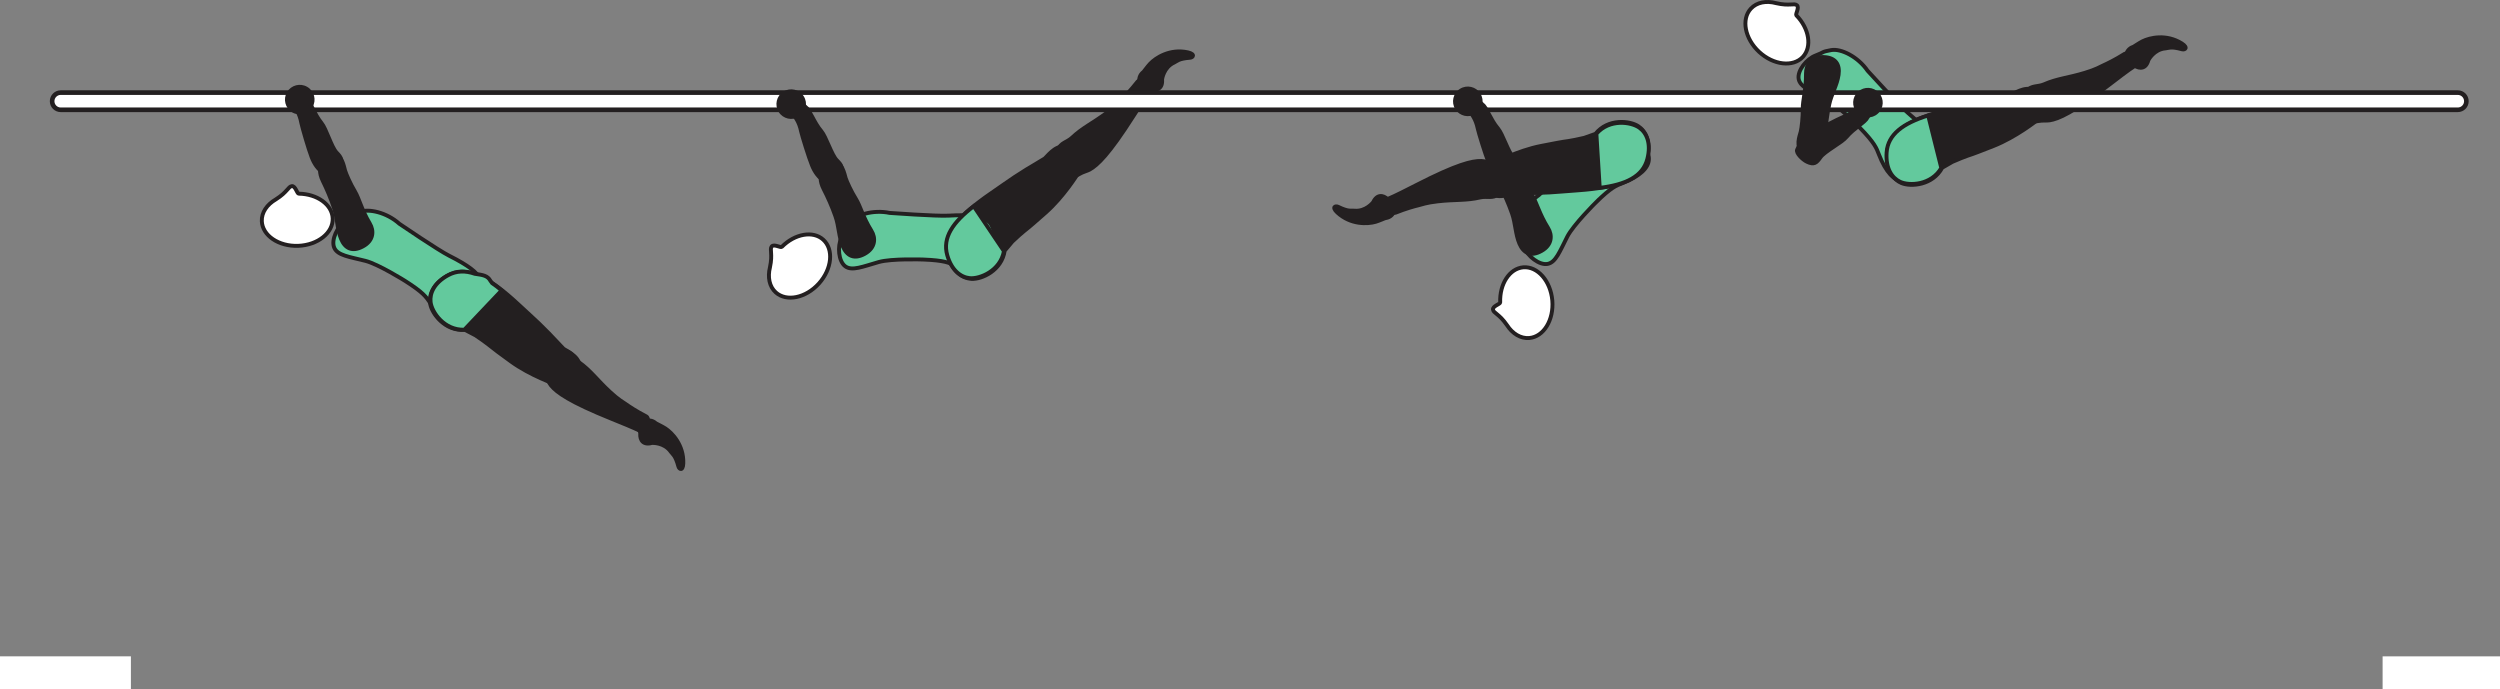 <?xml version="1.0" encoding="UTF-8" standalone="no"?>
<!-- Created with Inkscape (http://www.inkscape.org/) -->

<svg
   version="1.1"
   id="svg1"
   width="360.467"
   height="99.357"
   viewBox="0 0 360.467 99.357"
   sodipodi:docname="cell.svg"
   xmlns:inkscape="http://www.inkscape.org/namespaces/inkscape"
   xmlns:sodipodi="http://sodipodi.sourceforge.net/DTD/sodipodi-0.dtd"
   xmlns="http://www.w3.org/2000/svg"
   xmlns:svg="http://www.w3.org/2000/svg">
  <rect x="0" y="0" width="360.467" height="99.357" fill="#808080" stroke="none"/>
  <sodipodi:namedview
     id="namedview1"
     pagecolor="#ffffff"
     bordercolor="#000000"
     borderopacity="0.25"
     inkscape:showpageshadow="2"
     inkscape:pageopacity="0.0"
     inkscape:pagecheckerboard="0"
     inkscape:deskcolor="#d1d1d1">
    <inkscape:page
       x="0"
       y="0"
       inkscape:label="1"
       id="page1"
       width="360.467"
       height="99.357"
       margin="0"
       bleed="0" />
  </sodipodi:namedview>
  <defs
     id="defs1" />
  <path
     style="fill:#ffffff;fill-opacity:1;fill-rule:nonzero;stroke:none"
     d="m 0,99.357 h 18.875 v -4.719 H 0 Z"
     id="path469" />
  <path
     style="fill:#ffffff;fill-opacity:1;fill-rule:nonzero;stroke:none"
     d="m 343.541,99.357 h 16.926 v -4.719 h -16.926 z"
     id="path470" />
  <path
     style="fill:#231f20;fill-opacity:1;fill-rule:nonzero;stroke:none"
     d="m 152.964,23.597 c 1.323,1.844 1.828,2.02 2.64,1.511 0.547,-0.334 1.161,-0.459 1.495,-0.647 1.136,-0.629 2.786,-2.167 6.322,-7.719 0.798,-1.254 1.938,-3.016 2.464,-3.692 0.818,-1.078 -1.526,-1.718 -1.854,-1.297 -1.058,1.349 -1.896,2.188 -2.339,2.625 -0.312,0.296 -0.776,0.896 -2.119,1.891 -2.021,1.515 -3.458,2.12 -4.996,3.572 -0.713,0.677 -1.676,0.729 -2.036,1.751 -0.374,1.02 0.423,2.005 0.423,2.005"
     id="path471" />
  <path
     style="fill:none;stroke:#231f20;stroke-width:0.566;stroke-linecap:butt;stroke-linejoin:miter;stroke-miterlimit:4;stroke-dasharray:none;stroke-opacity:1"
     d="m 152.964,23.597 c 1.323,1.844 1.828,2.02 2.64,1.511 0.547,-0.334 1.161,-0.459 1.495,-0.647 1.136,-0.629 2.786,-2.167 6.322,-7.719 0.798,-1.254 1.938,-3.016 2.464,-3.692 0.818,-1.078 -1.526,-1.718 -1.854,-1.297 -1.058,1.349 -1.896,2.188 -2.339,2.625 -0.312,0.296 -0.776,0.896 -2.119,1.891 -2.021,1.515 -3.458,2.12 -4.996,3.572 -0.713,0.677 -1.676,0.729 -2.036,1.751 -0.374,1.02 0.423,2.005 0.423,2.005 z"
     id="path472" />
  <path
     style="fill:#231f20;fill-opacity:1;fill-rule:nonzero;stroke:#231f20;stroke-width:0.566;stroke-linecap:round;stroke-linejoin:round;stroke-miterlimit:4;stroke-dasharray:none;stroke-opacity:1"
     d="m 153.479,21.149 c -1.402,-0.224 -2.599,1.568 -2.896,1.735 -4.318,2.546 -4.567,2.838 -7.714,5 -4.557,3.129 -7.197,5.968 -6.15,9.156 0.713,2.161 2.057,3.093 3.369,3.172 1.459,0.082 4.36,-1.21 4.776,-4.068 l 1.104,-1.312 c 0.855,-0.787 1.272,-1.183 1.724,-1.538 0.792,-0.614 1.595,-1.328 3.063,-2.62 2.609,-2.296 4.62,-5.566 4.62,-5.566 0.229,-0.21 0.338,-0.47 0.369,-0.74"
     id="path473" />
  <path
     style="fill:#231f20;fill-opacity:1;fill-rule:nonzero;stroke:none"
     d="m 167.672,11.461 c 0.115,1.349 -0.781,1.781 -1.781,1.521 -0.303,-0.078 -0.636,0.172 -0.923,0.068 -0.667,-0.229 -1.369,-1.824 -0.192,-2.756 0.083,-0.062 0.547,-0.738 0.973,-1.192 0.834,-0.88 2.923,-2.245 5.552,-1.667 1.251,0.276 0.855,0.963 0.319,1.005 -1.704,0.129 -1.828,0.479 -2.267,0.681 -1.478,0.661 -1.681,2.339 -1.681,2.339"
     id="path474" />
  <path
     style="fill:none;stroke:#231f20;stroke-width:0.333;stroke-linecap:butt;stroke-linejoin:miter;stroke-miterlimit:4;stroke-dasharray:none;stroke-opacity:1"
     d="m 167.672,11.461 c 0.115,1.349 -0.781,1.781 -1.781,1.521 -0.303,-0.078 -0.636,0.172 -0.923,0.068 -0.667,-0.229 -1.369,-1.824 -0.192,-2.756 0.083,-0.062 0.547,-0.738 0.973,-1.192 0.834,-0.88 2.923,-2.245 5.552,-1.667 1.251,0.276 0.855,0.963 0.319,1.005 -1.704,0.129 -1.828,0.479 -2.267,0.681 -1.478,0.661 -1.681,2.339 -1.681,2.339 z"
     id="path475" />
  <path
     style="fill:#63c99d;fill-opacity:1;fill-rule:nonzero;stroke:none"
     d="m 268.15,18.398 c 2.188,2.246 2.412,2.97 2.746,3.828 2.082,5.391 4.692,4.267 6.353,1.912 1.969,-2.765 2.724,-3.713 -2.072,-7.786 -1.339,-1.135 -5.891,-6.146 -5.891,-6.146 -1.39,-2.016 -3.818,-3.24 -5.256,-2.984 -1.51,0.276 -0.896,0.276 -2.244,0.78 -1.292,0.48 -2.666,2.177 -2.442,3.391 0.218,1.167 1.781,1.745 3.926,2.865 1.698,0.891 4.88,4.14 4.88,4.14"
     id="path476" />
  <path
     style="fill:none;stroke:#231f20;stroke-width:0.566;stroke-linecap:butt;stroke-linejoin:miter;stroke-miterlimit:4;stroke-dasharray:none;stroke-opacity:1"
     d="m 268.15,18.398 c 2.188,2.246 2.412,2.97 2.746,3.828 2.082,5.391 4.692,4.267 6.353,1.912 1.969,-2.765 2.724,-3.713 -2.072,-7.786 -1.339,-1.135 -5.891,-6.146 -5.891,-6.146 -1.39,-2.016 -3.818,-3.24 -5.256,-2.984 -1.51,0.276 -0.896,0.276 -2.244,0.78 -1.292,0.48 -2.666,2.177 -2.442,3.391 0.218,1.167 1.781,1.745 3.926,2.865 1.698,0.891 4.88,4.14 4.88,4.14 z"
     id="path477" />
  <path
     style="fill:#ffffff;fill-opacity:1;fill-rule:nonzero;stroke:none"
     d="m 259.01,2.212 c -0.161,-0.188 0.479,-1.141 0.072,-1.464 -0.416,-0.323 -1.041,0.156 -2.984,-0.292 l -0.021,-0.005 c -1.4,-0.375 -2.771,-0.129 -3.624,0.792 -1.412,1.521 -0.88,4.313 1.187,6.235 2.073,1.921 4.896,2.24 6.313,0.724 1.348,-1.459 0.916,-4.084 -0.943,-5.989"
     id="path478" />
  <path
     style="fill:none;stroke:#231f20;stroke-width:0.566;stroke-linecap:butt;stroke-linejoin:miter;stroke-miterlimit:4;stroke-dasharray:none;stroke-opacity:1"
     d="m 259.01,2.212 c -0.161,-0.188 0.479,-1.141 0.072,-1.464 -0.416,-0.323 -1.041,0.156 -2.984,-0.292 l -0.021,-0.005 c -1.4,-0.375 -2.771,-0.129 -3.624,0.792 -1.412,1.521 -0.88,4.313 1.187,6.235 2.073,1.921 4.896,2.24 6.313,0.724 1.348,-1.459 0.916,-4.084 -0.943,-5.989 z"
     id="path479" />
  <path
     style="fill:#231f20;fill-opacity:1;fill-rule:nonzero;stroke:none"
     d="m 291.921,15.138 c 0.609,2.183 1.027,2.522 1.964,2.318 0.631,-0.124 1.249,-0.036 1.631,-0.104 1.28,-0.198 3.358,-1.083 8.566,-5.104 1.178,-0.912 2.844,-2.178 3.574,-2.64 1.136,-0.735 -0.855,-2.136 -1.307,-1.849 -1.453,0.911 -2.527,1.416 -3.089,1.672 -0.391,0.177 -1.036,0.583 -2.63,1.063 -2.417,0.739 -3.974,0.817 -5.917,1.667 -0.901,0.39 -1.828,0.109 -2.511,0.953 -0.697,0.828 -0.281,2.025 -0.281,2.025"
     id="path480" />
  <path
     style="fill:none;stroke:#231f20;stroke-width:0.566;stroke-linecap:butt;stroke-linejoin:miter;stroke-miterlimit:4;stroke-dasharray:none;stroke-opacity:1"
     d="m 291.921,15.138 c 0.609,2.183 1.027,2.522 1.964,2.318 0.631,-0.124 1.249,-0.036 1.631,-0.104 1.28,-0.198 3.358,-1.083 8.566,-5.104 1.178,-0.912 2.844,-2.178 3.574,-2.64 1.136,-0.735 -0.855,-2.136 -1.307,-1.849 -1.453,0.911 -2.527,1.416 -3.089,1.672 -0.391,0.177 -1.036,0.583 -2.63,1.063 -2.417,0.739 -3.974,0.817 -5.917,1.667 -0.901,0.39 -1.828,0.109 -2.511,0.953 -0.697,0.828 -0.281,2.025 -0.281,2.025 z"
     id="path481" />
  <path
     style="fill:#231f20;fill-opacity:1;fill-rule:nonzero;stroke:#231f20;stroke-width:0.566;stroke-linecap:round;stroke-linejoin:round;stroke-miterlimit:4;stroke-dasharray:none;stroke-opacity:1"
     d="m 293.24,13.008 c -1.251,-0.687 -2.98,0.594 -3.319,0.652 -4.927,0.926 -5.255,1.114 -8.953,2.082 -5.348,1.396 -8.796,3.172 -8.895,6.522 -0.063,2.276 0.885,3.604 2.093,4.129 1.339,0.573 4.511,0.344 5.875,-2.208 l 1.479,-0.853 c 1.073,-0.454 1.6,-0.678 2.146,-0.866 0.954,-0.306 1.948,-0.702 3.771,-1.416 3.235,-1.276 6.24,-3.672 6.24,-3.672 0.287,-0.12 0.473,-0.328 0.593,-0.568"
     id="path482" />
  <path
     style="fill:#63c99d;fill-opacity:1;fill-rule:nonzero;stroke:#231f20;stroke-width:0.566;stroke-linecap:butt;stroke-linejoin:miter;stroke-miterlimit:4;stroke-dasharray:none;stroke-opacity:1"
     d="m 278.016,16.644 c -3.59,1.13 -5.819,2.718 -5.991,5.354 -0.151,2.266 0.745,3.64 1.933,4.208 1.318,0.626 4.5,0.511 5.952,-1.984 z"
     id="path483" />
  <path
     style="fill:#231f20;fill-opacity:1;fill-rule:nonzero;stroke:none"
     d="m 309.874,8.722 c -0.349,1.301 -1.338,1.411 -2.192,0.823 -0.256,-0.172 -0.662,-0.052 -0.89,-0.245 -0.548,-0.448 -0.672,-2.183 0.754,-2.656 0.099,-0.032 0.766,-0.511 1.318,-0.792 1.084,-0.547 3.516,-1.12 5.792,0.317 1.078,0.683 0.478,1.193 -0.042,1.057 -1.65,-0.457 -1.88,-0.176 -2.365,-0.135 -1.615,0.125 -2.375,1.631 -2.375,1.631"
     id="path484" />
  <path
     style="fill:none;stroke:#231f20;stroke-width:0.333;stroke-linecap:butt;stroke-linejoin:miter;stroke-miterlimit:4;stroke-dasharray:none;stroke-opacity:1"
     d="m 309.874,8.722 c -0.349,1.301 -1.338,1.411 -2.192,0.823 -0.256,-0.172 -0.662,-0.052 -0.89,-0.245 -0.548,-0.448 -0.672,-2.183 0.754,-2.656 0.099,-0.032 0.766,-0.511 1.318,-0.792 1.084,-0.547 3.516,-1.12 5.792,0.317 1.078,0.683 0.478,1.193 -0.042,1.057 -1.65,-0.457 -1.88,-0.176 -2.365,-0.135 -1.615,0.125 -2.375,1.631 -2.375,1.631 z"
     id="path485" />
  <path
     style="fill:#ffffff;fill-opacity:1;fill-rule:nonzero;stroke:none"
     d="m 7.516,14.592 c 0,0.686 0.558,1.24 1.239,1.24 h 345.624 c 0.688,0 1.24,-0.554 1.24,-1.24 0,-0.683 -0.552,-1.24 -1.24,-1.24 H 8.755 c -0.681,0 -1.239,0.557 -1.239,1.24"
     id="path486" />
  <path
     style="fill:none;stroke:#231f20;stroke-width:0.666;stroke-linecap:butt;stroke-linejoin:miter;stroke-miterlimit:4;stroke-dasharray:none;stroke-opacity:1"
     d="m 7.516,14.592 c 0,0.686 0.558,1.24 1.239,1.24 h 345.624 c 0.688,0 1.24,-0.554 1.24,-1.24 0,-0.683 -0.552,-1.24 -1.24,-1.24 H 8.755 c -0.681,0 -1.239,0.557 -1.239,1.24 z"
     id="path487" />
  <path
     style="fill:#63c99d;fill-opacity:1;fill-rule:nonzero;stroke:none"
     d="m 133.104,37.42 c 3.131,0.12 3.792,0.489 4.625,0.885 5.224,2.469 6.339,-0.145 5.922,-3 -0.479,-3.355 -0.588,-4.568 -6.87,-4.213 -1.75,0.104 -8.5,-0.391 -8.5,-0.391 -2.401,-0.505 -5.005,0.287 -5.87,1.459 -0.906,1.238 -0.458,0.812 -1.088,2.114 -0.604,1.234 -0.432,3.416 0.568,4.135 0.962,0.699 2.494,0.037 4.822,-0.629 1.839,-0.522 6.391,-0.36 6.391,-0.36"
     id="path488" />
  <path
     style="fill:none;stroke:#231f20;stroke-width:0.566;stroke-linecap:butt;stroke-linejoin:miter;stroke-miterlimit:4;stroke-dasharray:none;stroke-opacity:1"
     d="m 133.104,37.42 c 3.131,0.12 3.792,0.489 4.625,0.885 5.224,2.469 6.339,-0.145 5.922,-3 -0.479,-3.355 -0.588,-4.568 -6.87,-4.213 -1.75,0.104 -8.5,-0.391 -8.5,-0.391 -2.401,-0.505 -5.005,0.287 -5.87,1.459 -0.906,1.238 -0.458,0.812 -1.088,2.114 -0.604,1.234 -0.432,3.416 0.568,4.135 0.962,0.699 2.494,0.037 4.822,-0.629 1.839,-0.522 6.391,-0.36 6.391,-0.36 z"
     id="path489" />
  <path
     style="fill:#ffffff;fill-opacity:1;fill-rule:nonzero;stroke:none"
     d="m 112.729,35.592 c -0.182,0.166 -1.146,-0.464 -1.464,-0.047 -0.317,0.416 0.172,1.036 -0.245,2.984 l -0.004,0.021 c -0.349,1.411 -0.089,2.776 0.843,3.615 1.552,1.385 4.333,0.807 6.218,-1.287 1.891,-2.104 2.163,-4.933 0.62,-6.322 -1.473,-1.33 -4.093,-0.855 -5.968,1.036"
     id="path490" />
  <path
     style="fill:none;stroke:#231f20;stroke-width:0.566;stroke-linecap:butt;stroke-linejoin:miter;stroke-miterlimit:4;stroke-dasharray:none;stroke-opacity:1"
     d="m 112.729,35.592 c -0.182,0.166 -1.146,-0.464 -1.464,-0.047 -0.317,0.416 0.172,1.036 -0.245,2.984 l -0.004,0.021 c -0.349,1.411 -0.089,2.776 0.843,3.615 1.552,1.385 4.333,0.807 6.218,-1.287 1.891,-2.104 2.163,-4.933 0.62,-6.322 -1.473,-1.33 -4.093,-0.855 -5.968,1.036 z"
     id="path491" />
  <path
     style="fill:#231f20;fill-opacity:1;fill-rule:nonzero;stroke:none"
     d="m 116.213,15.493 c 0.547,0.328 1.156,2.181 2.203,3.405 0.709,0.819 1.485,3.454 2.256,4.219 0.697,0.704 0.953,1.095 0.287,2.032 -0.391,0.557 -1.516,1.375 -1.943,1.093 -1,-0.64 -1.537,-1.421 -1.939,-2.41 -0.462,-1.126 -1.437,-4.292 -1.566,-4.887 -0.303,-1.495 -0.871,-1.968 -0.991,-2.353 -0.223,-0.73 0,-0.995 0.439,-1.246 0.837,-0.468 1.254,0.147 1.254,0.147"
     id="path492" />
  <path
     style="fill:none;stroke:#231f20;stroke-width:0.566;stroke-linecap:butt;stroke-linejoin:miter;stroke-miterlimit:4;stroke-dasharray:none;stroke-opacity:1"
     d="m 116.213,15.493 c 0.547,0.328 1.156,2.181 2.203,3.405 0.709,0.819 1.485,3.454 2.256,4.219 0.697,0.704 0.953,1.095 0.287,2.032 -0.391,0.557 -1.516,1.375 -1.943,1.093 -1,-0.64 -1.537,-1.421 -1.939,-2.41 -0.462,-1.126 -1.437,-4.292 -1.566,-4.887 -0.303,-1.495 -0.871,-1.968 -0.991,-2.353 -0.223,-0.73 0,-0.995 0.439,-1.246 0.837,-0.468 1.254,0.147 1.254,0.147 z"
     id="path493" />
  <path
     style="fill:#231f20;fill-opacity:1;fill-rule:nonzero;stroke:none"
     d="m 120.219,23.617 c 1.218,-0.443 1.552,1.568 1.718,2.079 0.167,0.521 0.818,1.932 1.464,2.969 0.651,1.041 1.01,2.613 2.239,4.593 0.647,1.036 0.615,2.459 -0.932,3.328 -1.531,0.86 -2.588,0.323 -3.183,-1.052 -0.593,-1.374 -0.561,-2.917 -1.062,-4.338 -0.495,-1.432 -1.135,-2.839 -1.692,-3.918 -0.636,-1.233 -0.49,-2.077 -0.183,-2.437 0.765,-0.921 1.631,-1.224 1.631,-1.224"
     id="path494" />
  <path
     style="fill:none;stroke:#231f20;stroke-width:0.566;stroke-linecap:butt;stroke-linejoin:miter;stroke-miterlimit:4;stroke-dasharray:none;stroke-opacity:1"
     d="m 120.219,23.617 c 1.218,-0.443 1.552,1.568 1.718,2.079 0.167,0.521 0.818,1.932 1.464,2.969 0.651,1.041 1.01,2.613 2.239,4.593 0.647,1.036 0.615,2.459 -0.932,3.328 -1.531,0.86 -2.588,0.323 -3.183,-1.052 -0.593,-1.374 -0.561,-2.917 -1.062,-4.338 -0.495,-1.432 -1.135,-2.839 -1.692,-3.918 -0.636,-1.233 -0.49,-2.077 -0.183,-2.437 0.765,-0.921 1.631,-1.224 1.631,-1.224 z"
     id="path495" />
  <path
     style="fill:#63c99d;fill-opacity:1;fill-rule:nonzero;stroke:#231f20;stroke-width:0.566;stroke-linecap:butt;stroke-linejoin:miter;stroke-miterlimit:4;stroke-dasharray:none;stroke-opacity:1"
     d="m 140.396,29.737 c -2.985,2.281 -4.543,4.527 -3.813,7.068 0.63,2.183 1.937,3.172 3.25,3.303 1.448,0.134 4.402,-1.048 4.922,-3.891 z"
     id="path496" />
  <path
     style="fill:#231f20;fill-opacity:1;fill-rule:nonzero;stroke:none"
     d="m 112.276,16.149 c -0.625,-1 -0.323,-2.313 0.672,-2.943 1,-0.625 2.317,-0.322 2.943,0.678 0.625,1 0.322,2.312 -0.678,2.942 -0.994,0.62 -2.312,0.318 -2.937,-0.677"
     id="path497" />
  <path
     style="fill:#63c99d;fill-opacity:1;fill-rule:nonzero;stroke:none"
     d="m 230.098,29.196 c 2.23,-2.203 2.948,-2.432 3.808,-2.776 5.375,-2.126 4.234,-4.724 1.864,-6.37 -2.781,-1.942 -3.74,-2.693 -7.77,2.13 -1.126,1.354 -6.104,5.942 -6.104,5.942 -2.005,1.407 -3.209,3.844 -2.943,5.276 0.287,1.511 0.282,0.891 0.796,2.24 0.491,1.287 2.193,2.651 3.407,2.412 1.166,-0.224 1.734,-1.786 2.833,-3.942 0.88,-1.704 4.109,-4.912 4.109,-4.912"
     id="path498" />
  <path
     style="fill:none;stroke:#231f20;stroke-width:0.566;stroke-linecap:butt;stroke-linejoin:miter;stroke-miterlimit:4;stroke-dasharray:none;stroke-opacity:1"
     d="m 230.098,29.196 c 2.23,-2.203 2.948,-2.432 3.808,-2.776 5.375,-2.126 4.234,-4.724 1.864,-6.37 -2.781,-1.942 -3.74,-2.693 -7.77,2.13 -1.126,1.354 -6.104,5.942 -6.104,5.942 -2.005,1.407 -3.209,3.844 -2.943,5.276 0.287,1.511 0.282,0.891 0.796,2.24 0.491,1.287 2.193,2.651 3.407,2.412 1.166,-0.224 1.734,-1.786 2.833,-3.942 0.88,-1.704 4.109,-4.912 4.109,-4.912 z"
     id="path499" />
  <path
     style="fill:#ffffff;fill-opacity:1;fill-rule:nonzero;stroke:none"
     d="m 216.307,43.612 c -0.006,0.245 -1.124,0.521 -1.036,1.032 0.082,0.521 0.874,0.588 2.005,2.224 l 0.016,0.021 c 0.785,1.219 1.968,1.957 3.213,1.848 2.072,-0.177 3.552,-2.604 3.317,-5.411 -0.245,-2.818 -2.125,-4.953 -4.191,-4.781 -1.98,0.172 -3.423,2.405 -3.324,5.067"
     id="path500" />
  <path
     style="fill:none;stroke:#231f20;stroke-width:0.566;stroke-linecap:butt;stroke-linejoin:miter;stroke-miterlimit:4;stroke-dasharray:none;stroke-opacity:1"
     d="m 216.307,43.612 c -0.006,0.245 -1.124,0.521 -1.036,1.032 0.082,0.521 0.874,0.588 2.005,2.224 l 0.016,0.021 c 0.785,1.219 1.968,1.957 3.213,1.848 2.072,-0.177 3.552,-2.604 3.317,-5.411 -0.245,-2.818 -2.125,-4.953 -4.191,-4.781 -1.98,0.172 -3.423,2.405 -3.324,5.067 z"
     id="path501" />
  <path
     style="fill:#231f20;fill-opacity:1;fill-rule:nonzero;stroke:none"
     d="m 213.771,15.092 c 0.552,0.328 1.156,2.182 2.202,3.406 0.714,0.823 1.49,3.452 2.256,4.219 0.703,0.703 0.954,1.093 0.291,2.031 -0.395,0.557 -1.515,1.369 -1.947,1.093 -1,-0.64 -1.537,-1.421 -1.938,-2.411 -0.458,-1.125 -1.438,-4.292 -1.562,-4.89 -0.308,-1.484 -0.876,-1.964 -0.996,-2.35 -0.224,-0.729 0,-0.994 0.439,-1.24 0.837,-0.473 1.255,0.142 1.255,0.142"
     id="path502" />
  <path
     style="fill:none;stroke:#231f20;stroke-width:0.566;stroke-linecap:butt;stroke-linejoin:miter;stroke-miterlimit:4;stroke-dasharray:none;stroke-opacity:1"
     d="m 213.771,15.092 c 0.552,0.328 1.156,2.182 2.202,3.406 0.714,0.823 1.49,3.452 2.256,4.219 0.703,0.703 0.954,1.093 0.291,2.031 -0.395,0.557 -1.515,1.369 -1.947,1.093 -1,-0.64 -1.537,-1.421 -1.938,-2.411 -0.458,-1.125 -1.438,-4.292 -1.562,-4.89 -0.308,-1.484 -0.876,-1.964 -0.996,-2.35 -0.224,-0.729 0,-0.994 0.439,-1.24 0.837,-0.473 1.255,0.142 1.255,0.142 z"
     id="path503" />
  <path
     style="fill:#231f20;fill-opacity:1;fill-rule:nonzero;stroke:none"
     d="m 217.776,23.217 c 1.224,-0.443 1.552,1.567 1.719,2.077 0.172,0.522 0.817,1.932 1.469,2.97 0.645,1.046 1.004,2.614 2.238,4.593 0.647,1.036 0.61,2.459 -0.937,3.323 -1.531,0.865 -2.588,0.328 -3.182,-1.047 -0.588,-1.375 -0.563,-2.916 -1.063,-4.339 -0.495,-1.426 -1.135,-2.838 -1.692,-3.921 -0.631,-1.229 -0.489,-2.068 -0.177,-2.432 0.76,-0.923 1.625,-1.224 1.625,-1.224"
     id="path504" />
  <path
     style="fill:none;stroke:#231f20;stroke-width:0.566;stroke-linecap:butt;stroke-linejoin:miter;stroke-miterlimit:4;stroke-dasharray:none;stroke-opacity:1"
     d="m 217.776,23.217 c 1.224,-0.443 1.552,1.567 1.719,2.077 0.172,0.522 0.817,1.932 1.469,2.97 0.645,1.046 1.004,2.614 2.238,4.593 0.647,1.036 0.61,2.459 -0.937,3.323 -1.531,0.865 -2.588,0.328 -3.182,-1.047 -0.588,-1.375 -0.563,-2.916 -1.063,-4.339 -0.495,-1.426 -1.135,-2.838 -1.692,-3.921 -0.631,-1.229 -0.489,-2.068 -0.177,-2.432 0.76,-0.923 1.625,-1.224 1.625,-1.224 z"
     id="path505" />
  <path
     style="fill:#231f20;fill-opacity:1;fill-rule:nonzero;stroke:none"
     d="m 216.719,26.04 c -0.208,-2.256 -0.552,-2.667 -1.516,-2.636 -0.64,0.01 -1.23,-0.187 -1.62,-0.192 -1.296,-0.038 -3.495,0.457 -9.348,3.462 -1.324,0.683 -3.199,1.626 -3.995,1.948 -1.251,0.522 0.452,2.256 0.947,2.058 1.594,-0.635 2.74,-0.938 3.344,-1.083 0.417,-0.099 1.125,-0.385 2.781,-0.568 2.511,-0.287 4.057,-0.079 6.12,-0.563 0.959,-0.224 1.812,0.224 2.641,-0.478 0.838,-0.699 0.646,-1.948 0.646,-1.948"
     id="path506" />
  <path
     style="fill:none;stroke:#231f20;stroke-width:0.566;stroke-linecap:butt;stroke-linejoin:miter;stroke-miterlimit:4;stroke-dasharray:none;stroke-opacity:1"
     d="m 216.719,26.04 c -0.208,-2.256 -0.552,-2.667 -1.516,-2.636 -0.64,0.01 -1.23,-0.187 -1.62,-0.192 -1.296,-0.038 -3.495,0.457 -9.348,3.462 -1.324,0.683 -3.199,1.626 -3.995,1.948 -1.251,0.522 0.452,2.256 0.947,2.058 1.594,-0.635 2.74,-0.938 3.344,-1.083 0.417,-0.099 1.125,-0.385 2.781,-0.568 2.511,-0.287 4.057,-0.079 6.12,-0.563 0.959,-0.224 1.812,0.224 2.641,-0.478 0.838,-0.699 0.646,-1.948 0.646,-1.948 z"
     id="path507" />
  <path
     style="fill:#231f20;fill-opacity:1;fill-rule:nonzero;stroke:#231f20;stroke-width:0.566;stroke-linecap:round;stroke-linejoin:round;stroke-miterlimit:4;stroke-dasharray:none;stroke-opacity:1"
     d="m 215.036,27.893 c 1.099,0.901 3.037,-0.041 3.375,-0.031 5.015,-0.021 5.375,-0.15 9.187,-0.426 5.511,-0.402 9.224,-1.516 9.932,-4.792 0.475,-2.23 -0.213,-3.708 -1.306,-4.443 -1.219,-0.812 -4.375,-1.156 -6.178,1.099 l -1.614,0.573 c -1.135,0.249 -1.698,0.38 -2.266,0.459 -0.989,0.129 -2.046,0.337 -3.969,0.713 -3.41,0.667 -6.796,2.473 -6.796,2.473 -0.308,0.068 -0.532,0.24 -0.688,0.454"
     id="path508" />
  <path
     style="fill:#63c99d;fill-opacity:1;fill-rule:nonzero;stroke:none"
     d="m 236.39,18.425 c -1.182,-0.86 -4.328,-1.323 -6.213,0.864 l 0.484,7.797 c 3.735,-0.458 6.219,-1.614 6.869,-4.177 0.558,-2.197 -0.072,-3.713 -1.14,-4.484"
     id="path509" />
  <path
     style="fill:none;stroke:#231f20;stroke-width:0.566;stroke-linecap:butt;stroke-linejoin:miter;stroke-miterlimit:4;stroke-dasharray:none;stroke-opacity:1"
     d="m 236.39,18.425 c -1.182,-0.86 -4.328,-1.323 -6.213,0.864 l 0.484,7.797 c 3.735,-0.458 6.219,-1.614 6.869,-4.177 0.558,-2.197 -0.072,-3.713 -1.14,-4.484 z"
     id="path510" />
  <path
     style="fill:#231f20;fill-opacity:1;fill-rule:nonzero;stroke:none"
     d="m 197.896,29.092 c 0.583,-1.224 1.572,-1.142 2.307,-0.418 0.218,0.219 0.636,0.178 0.828,0.407 0.458,0.536 0.266,2.265 -1.224,2.479 -0.104,0.005 -0.843,0.36 -1.438,0.537 -1.166,0.339 -3.661,0.459 -5.634,-1.371 -0.943,-0.864 -0.256,-1.254 0.229,-1.025 1.541,0.749 1.817,0.511 2.296,0.557 1.615,0.178 2.636,-1.166 2.636,-1.166"
     id="path511" />
  <path
     style="fill:none;stroke:#231f20;stroke-width:0.333;stroke-linecap:butt;stroke-linejoin:miter;stroke-miterlimit:4;stroke-dasharray:none;stroke-opacity:1"
     d="m 197.896,29.092 c 0.583,-1.224 1.572,-1.142 2.307,-0.418 0.218,0.219 0.636,0.178 0.828,0.407 0.458,0.536 0.266,2.265 -1.224,2.479 -0.104,0.005 -0.843,0.36 -1.438,0.537 -1.166,0.339 -3.661,0.459 -5.634,-1.371 -0.943,-0.864 -0.256,-1.254 0.229,-1.025 1.541,0.749 1.817,0.511 2.296,0.557 1.615,0.178 2.636,-1.166 2.636,-1.166 z"
     id="path512" />
  <path
     style="fill:#231f20;fill-opacity:1;fill-rule:nonzero;stroke:none"
     d="m 209.833,15.748 c -0.625,-0.995 -0.322,-2.312 0.678,-2.943 0.994,-0.625 2.312,-0.323 2.937,0.677 0.625,1 0.323,2.312 -0.672,2.943 -1,0.625 -2.317,0.323 -2.943,-0.677"
     id="path513" />
  <path
     style="fill:#231f20;fill-opacity:1;fill-rule:nonzero;stroke:none"
     d="m 260.036,21.644 c -1.271,-0.255 -0.516,-2.146 -0.391,-2.667 0.125,-0.531 0.308,-2.079 0.287,-3.303 -0.016,-1.224 0.494,-2.76 0.469,-5.088 -0.011,-1.218 0.749,-2.417 2.525,-2.36 1.756,0.063 2.386,1.068 2.172,2.554 -0.202,1.478 -1.03,2.785 -1.344,4.26 -0.312,1.478 -0.494,3.016 -0.582,4.229 -0.099,1.375 -0.656,2.025 -1.11,2.177 -1.13,0.39 -2.026,0.198 -2.026,0.198"
     id="path514" />
  <path
     style="fill:none;stroke:#231f20;stroke-width:0.566;stroke-linecap:butt;stroke-linejoin:miter;stroke-miterlimit:4;stroke-dasharray:none;stroke-opacity:1"
     d="m 260.036,21.644 c -1.271,-0.255 -0.516,-2.146 -0.391,-2.667 0.125,-0.531 0.308,-2.079 0.287,-3.303 -0.016,-1.224 0.494,-2.76 0.469,-5.088 -0.011,-1.218 0.749,-2.417 2.525,-2.36 1.756,0.063 2.386,1.068 2.172,2.554 -0.202,1.478 -1.03,2.785 -1.344,4.26 -0.312,1.478 -0.494,3.016 -0.582,4.229 -0.099,1.375 -0.656,2.025 -1.11,2.177 -1.13,0.39 -2.026,0.198 -2.026,0.198 z"
     id="path515" />
  <path
     style="fill:#231f20;fill-opacity:1;fill-rule:nonzero;stroke:none"
     d="m 269.229,16.982 c -0.229,0.599 -1.948,1.52 -2.975,2.755 -0.686,0.844 -3.145,2.063 -3.765,2.948 -0.579,0.813 -0.916,1.131 -1.953,0.636 -0.62,-0.292 -1.615,-1.261 -1.416,-1.724 0.457,-1.099 1.134,-1.761 2.041,-2.328 1.036,-0.647 3.979,-2.152 4.552,-2.38 1.412,-0.557 1.781,-1.199 2.14,-1.387 0.683,-0.342 0.98,-0.166 1.303,0.22 0.609,0.744 0.073,1.26 0.073,1.26"
     id="path516" />
  <path
     style="fill:none;stroke:#231f20;stroke-width:0.566;stroke-linecap:butt;stroke-linejoin:miter;stroke-miterlimit:4;stroke-dasharray:none;stroke-opacity:1"
     d="m 269.229,16.982 c -0.229,0.599 -1.948,1.52 -2.975,2.755 -0.686,0.844 -3.145,2.063 -3.765,2.948 -0.579,0.813 -0.916,1.131 -1.953,0.636 -0.62,-0.292 -1.615,-1.261 -1.416,-1.724 0.457,-1.099 1.134,-1.761 2.041,-2.328 1.036,-0.647 3.979,-2.152 4.552,-2.38 1.412,-0.557 1.781,-1.199 2.14,-1.387 0.683,-0.342 0.98,-0.166 1.303,0.22 0.609,0.744 0.073,1.26 0.073,1.26 z"
     id="path517" />
  <path
     style="fill:#231f20;fill-opacity:1;fill-rule:nonzero;stroke:none"
     d="m 267.906,13.217 c 0.875,-0.792 2.223,-0.715 3.01,0.161 0.792,0.875 0.718,2.224 -0.156,3.011 -0.875,0.785 -2.224,0.719 -3.016,-0.157 -0.786,-0.88 -0.714,-2.224 0.162,-3.015"
     id="path518" />
  <path
     style="fill:#231f20;fill-opacity:1;fill-rule:nonzero;stroke:none"
     d="m 41.386,13.278 c 0.598,-1.014 1.906,-1.348 2.921,-0.749 1.016,0.599 1.349,1.907 0.751,2.921 -0.599,1.011 -1.907,1.35 -2.923,0.751 -1.015,-0.604 -1.348,-1.907 -0.749,-2.923"
     id="path519" />
  <path
     style="fill:#231f20;fill-opacity:1;fill-rule:nonzero;stroke:none"
     d="m 94.02,63.982 c -1.301,0.364 -1.895,-0.426 -1.823,-1.469 0.022,-0.307 -0.286,-0.593 -0.238,-0.891 0.109,-0.697 1.546,-1.686 2.672,-0.692 0.082,0.068 0.828,0.402 1.353,0.735 1.021,0.656 2.745,2.457 2.656,5.156 -0.041,1.276 -0.787,1.014 -0.927,0.494 -0.442,-1.65 -0.806,-1.707 -1.082,-2.103 -0.923,-1.334 -2.611,-1.23 -2.611,-1.23"
     id="path520" />
  <path
     style="fill:none;stroke:#231f20;stroke-width:0.333;stroke-linecap:butt;stroke-linejoin:miter;stroke-miterlimit:4;stroke-dasharray:none;stroke-opacity:1"
     d="m 94.02,63.982 c -1.301,0.364 -1.895,-0.426 -1.823,-1.469 0.022,-0.307 -0.286,-0.593 -0.238,-0.891 0.109,-0.697 1.546,-1.686 2.672,-0.692 0.082,0.068 0.828,0.402 1.353,0.735 1.021,0.656 2.745,2.457 2.656,5.156 -0.041,1.276 -0.787,1.014 -0.927,0.494 -0.442,-1.65 -0.806,-1.707 -1.082,-2.103 -0.923,-1.334 -2.611,-1.23 -2.611,-1.23 z"
     id="path521" />
  <path
     style="fill:#63c99d;fill-opacity:1;fill-rule:nonzero;stroke:none"
     d="m 58.407,40.502 c 2.64,1.672 3.031,2.319 3.557,3.079 3.286,4.755 5.562,3.052 6.63,0.375 1.265,-3.146 1.776,-4.25 -3.839,-7.088 -1.568,-0.787 -7.167,-4.599 -7.167,-4.599 -1.817,-1.636 -4.468,-2.261 -5.806,-1.677 -1.402,0.62 -0.803,0.478 -1.995,1.281 -1.147,0.771 -2.089,2.744 -1.584,3.869 0.484,1.084 2.136,1.282 4.484,1.87 1.86,0.469 5.72,2.89 5.72,2.89"
     id="path522" />
  <path
     style="fill:none;stroke:#231f20;stroke-width:0.566;stroke-linecap:butt;stroke-linejoin:miter;stroke-miterlimit:4;stroke-dasharray:none;stroke-opacity:1"
     d="m 58.407,40.502 c 2.64,1.672 3.031,2.319 3.557,3.079 3.286,4.755 5.562,3.052 6.63,0.375 1.265,-3.146 1.776,-4.25 -3.839,-7.088 -1.568,-0.787 -7.167,-4.599 -7.167,-4.599 -1.817,-1.636 -4.468,-2.261 -5.806,-1.677 -1.402,0.62 -0.803,0.478 -1.995,1.281 -1.147,0.771 -2.089,2.744 -1.584,3.869 0.484,1.084 2.136,1.282 4.484,1.87 1.86,0.469 5.72,2.89 5.72,2.89 z"
     id="path523" />
  <path
     style="fill:#ffffff;fill-opacity:1;fill-rule:nonzero;stroke:none"
     d="m 43.068,27.925 c -0.245,-0.016 -0.469,-1.145 -0.99,-1.084 -0.526,0.063 -0.624,0.849 -2.307,1.907 l -0.016,0.01 c -1.26,0.735 -2.057,1.875 -2.005,3.131 0.084,2.072 2.437,3.667 5.256,3.557 2.828,-0.11 5.046,-1.89 4.962,-3.958 -0.072,-1.986 -2.233,-3.532 -4.9,-3.563"
     id="path524" />
  <path
     style="fill:none;stroke:#231f20;stroke-width:0.566;stroke-linecap:butt;stroke-linejoin:miter;stroke-miterlimit:4;stroke-dasharray:none;stroke-opacity:1"
     d="m 43.068,27.925 c -0.245,-0.016 -0.469,-1.145 -0.99,-1.084 -0.526,0.063 -0.624,0.849 -2.307,1.907 l -0.016,0.01 c -1.26,0.735 -2.057,1.875 -2.005,3.131 0.084,2.072 2.437,3.667 5.256,3.557 2.828,-0.11 5.046,-1.89 4.962,-3.958 -0.072,-1.986 -2.233,-3.532 -4.9,-3.563 z"
     id="path525" />
  <path
     style="fill:#231f20;fill-opacity:1;fill-rule:nonzero;stroke:none"
     d="m 79.542,51.362 c -1.568,1.64 -1.646,2.167 -1,2.87 0.432,0.48 0.666,1.057 0.917,1.36 0.823,0.994 2.635,2.338 8.738,4.797 1.38,0.552 3.319,1.348 4.084,1.739 1.214,0.609 1.416,-1.818 0.938,-2.068 -1.522,-0.786 -2.5,-1.452 -3.011,-1.812 -0.349,-0.25 -1.025,-0.594 -2.244,-1.73 -1.865,-1.713 -2.72,-3.016 -4.438,-4.254 -0.791,-0.584 -1.015,-1.516 -2.094,-1.683 -1.068,-0.183 -1.89,0.781 -1.89,0.781"
     id="path526" />
  <path
     style="fill:none;stroke:#231f20;stroke-width:0.566;stroke-linecap:butt;stroke-linejoin:miter;stroke-miterlimit:4;stroke-dasharray:none;stroke-opacity:1"
     d="m 79.542,51.362 c -1.568,1.64 -1.646,2.167 -1,2.87 0.432,0.48 0.666,1.057 0.917,1.36 0.823,0.994 2.635,2.338 8.738,4.797 1.38,0.552 3.319,1.348 4.084,1.739 1.214,0.609 1.416,-1.818 0.938,-2.068 -1.522,-0.786 -2.5,-1.452 -3.011,-1.812 -0.349,-0.25 -1.025,-0.594 -2.244,-1.73 -1.865,-1.713 -2.72,-3.016 -4.438,-4.254 -0.791,-0.584 -1.015,-1.516 -2.094,-1.683 -1.068,-0.183 -1.89,0.781 -1.89,0.781 z"
     id="path527" />
  <path
     style="fill:#231f20;fill-opacity:1;fill-rule:nonzero;stroke:#231f20;stroke-width:0.566;stroke-linecap:round;stroke-linejoin:round;stroke-miterlimit:4;stroke-dasharray:none;stroke-opacity:1"
     d="m 83.558,52.696 c -0.084,-1.418 -2.095,-2.194 -2.328,-2.443 -3.423,-3.661 -3.762,-3.833 -6.558,-6.437 -4.057,-3.76 -7.401,-5.719 -10.281,-4 -1.953,1.161 -2.568,2.682 -2.365,3.978 0.24,1.438 2.136,3.99 5.021,3.771 l 1.516,0.792 c 0.963,0.661 1.432,0.984 1.88,1.344 0.771,0.635 1.645,1.271 3.224,2.421 2.812,2.043 6.448,3.292 6.448,3.292 0.249,0.178 0.525,0.219 0.796,0.194"
     id="path528" />
  <path
     style="fill:#63c99d;fill-opacity:1;fill-rule:nonzero;stroke:none"
     d="m 70.943,40.81 c -0.089,-0.104 -0.167,-0.208 -0.224,-0.308 -0.412,-0.77 -1.079,-0.853 -2.265,-1.025 -1.36,-0.475 -2.642,-0.453 -3.86,0.213 -1.984,1.094 -2.667,2.584 -2.506,3.891 0.178,1.453 1.98,4.068 4.866,3.959 l 5.38,-5.672 c -0.475,-0.396 -0.938,-0.74 -1.391,-1.058"
     id="path529" />
  <path
     style="fill:none;stroke:#231f20;stroke-width:0.566;stroke-linecap:butt;stroke-linejoin:miter;stroke-miterlimit:4;stroke-dasharray:none;stroke-opacity:1"
     d="m 70.943,40.81 c -0.089,-0.104 -0.167,-0.208 -0.224,-0.308 -0.412,-0.77 -1.079,-0.853 -2.265,-1.025 -1.36,-0.475 -2.642,-0.453 -3.86,0.213 -1.984,1.094 -2.667,2.584 -2.506,3.891 0.178,1.453 1.98,4.068 4.866,3.959 l 5.38,-5.672 c -0.475,-0.396 -0.938,-0.74 -1.391,-1.058 z"
     id="path530" />
  <path
     style="fill:#231f20;fill-opacity:1;fill-rule:nonzero;stroke:none"
     d="m 44.214,14.289 c 0.541,0.339 1.12,2.204 2.14,3.443 0.693,0.833 1.428,3.474 2.177,4.261 0.693,0.719 0.937,1.109 0.256,2.036 -0.407,0.547 -1.543,1.344 -1.964,1.063 -0.989,-0.662 -1.516,-1.454 -1.896,-2.448 -0.443,-1.142 -1.359,-4.318 -1.479,-4.922 -0.276,-1.496 -0.833,-1.98 -0.948,-2.365 -0.208,-0.735 0.02,-0.995 0.459,-1.235 0.843,-0.457 1.255,0.167 1.255,0.167"
     id="path531" />
  <path
     style="fill:none;stroke:#231f20;stroke-width:0.566;stroke-linecap:butt;stroke-linejoin:miter;stroke-miterlimit:4;stroke-dasharray:none;stroke-opacity:1"
     d="m 44.214,14.289 c 0.541,0.339 1.12,2.204 2.14,3.443 0.693,0.833 1.428,3.474 2.177,4.261 0.693,0.719 0.937,1.109 0.256,2.036 -0.407,0.547 -1.543,1.344 -1.964,1.063 -0.989,-0.662 -1.516,-1.454 -1.896,-2.448 -0.443,-1.142 -1.359,-4.318 -1.479,-4.922 -0.276,-1.496 -0.833,-1.98 -0.948,-2.365 -0.208,-0.735 0.02,-0.995 0.459,-1.235 0.843,-0.457 1.255,0.167 1.255,0.167 z"
     id="path532" />
  <path
     style="fill:#231f20;fill-opacity:1;fill-rule:nonzero;stroke:none"
     d="m 48.074,22.482 c 1.224,-0.422 1.525,1.599 1.681,2.11 0.156,0.525 0.781,1.948 1.412,2.994 0.629,1.058 0.963,2.64 2.151,4.636 0.63,1.047 0.573,2.468 -0.99,3.307 -1.546,0.839 -2.598,0.281 -3.161,-1.109 -0.568,-1.38 -0.511,-2.922 -0.984,-4.36 -0.475,-1.438 -1.084,-2.854 -1.625,-3.943 -0.61,-1.239 -0.454,-2.083 -0.136,-2.443 0.781,-0.905 1.652,-1.192 1.652,-1.192"
     id="path533" />
  <path
     style="fill:none;stroke:#231f20;stroke-width:0.566;stroke-linecap:butt;stroke-linejoin:miter;stroke-miterlimit:4;stroke-dasharray:none;stroke-opacity:1"
     d="m 48.074,22.482 c 1.224,-0.422 1.525,1.599 1.681,2.11 0.156,0.525 0.781,1.948 1.412,2.994 0.629,1.058 0.963,2.64 2.151,4.636 0.63,1.047 0.573,2.468 -0.99,3.307 -1.546,0.839 -2.598,0.281 -3.161,-1.109 -0.568,-1.38 -0.511,-2.922 -0.984,-4.36 -0.475,-1.438 -1.084,-2.854 -1.625,-3.943 -0.61,-1.239 -0.454,-2.083 -0.136,-2.443 0.781,-0.905 1.652,-1.192 1.652,-1.192 z"
     id="path534" />
</svg>
